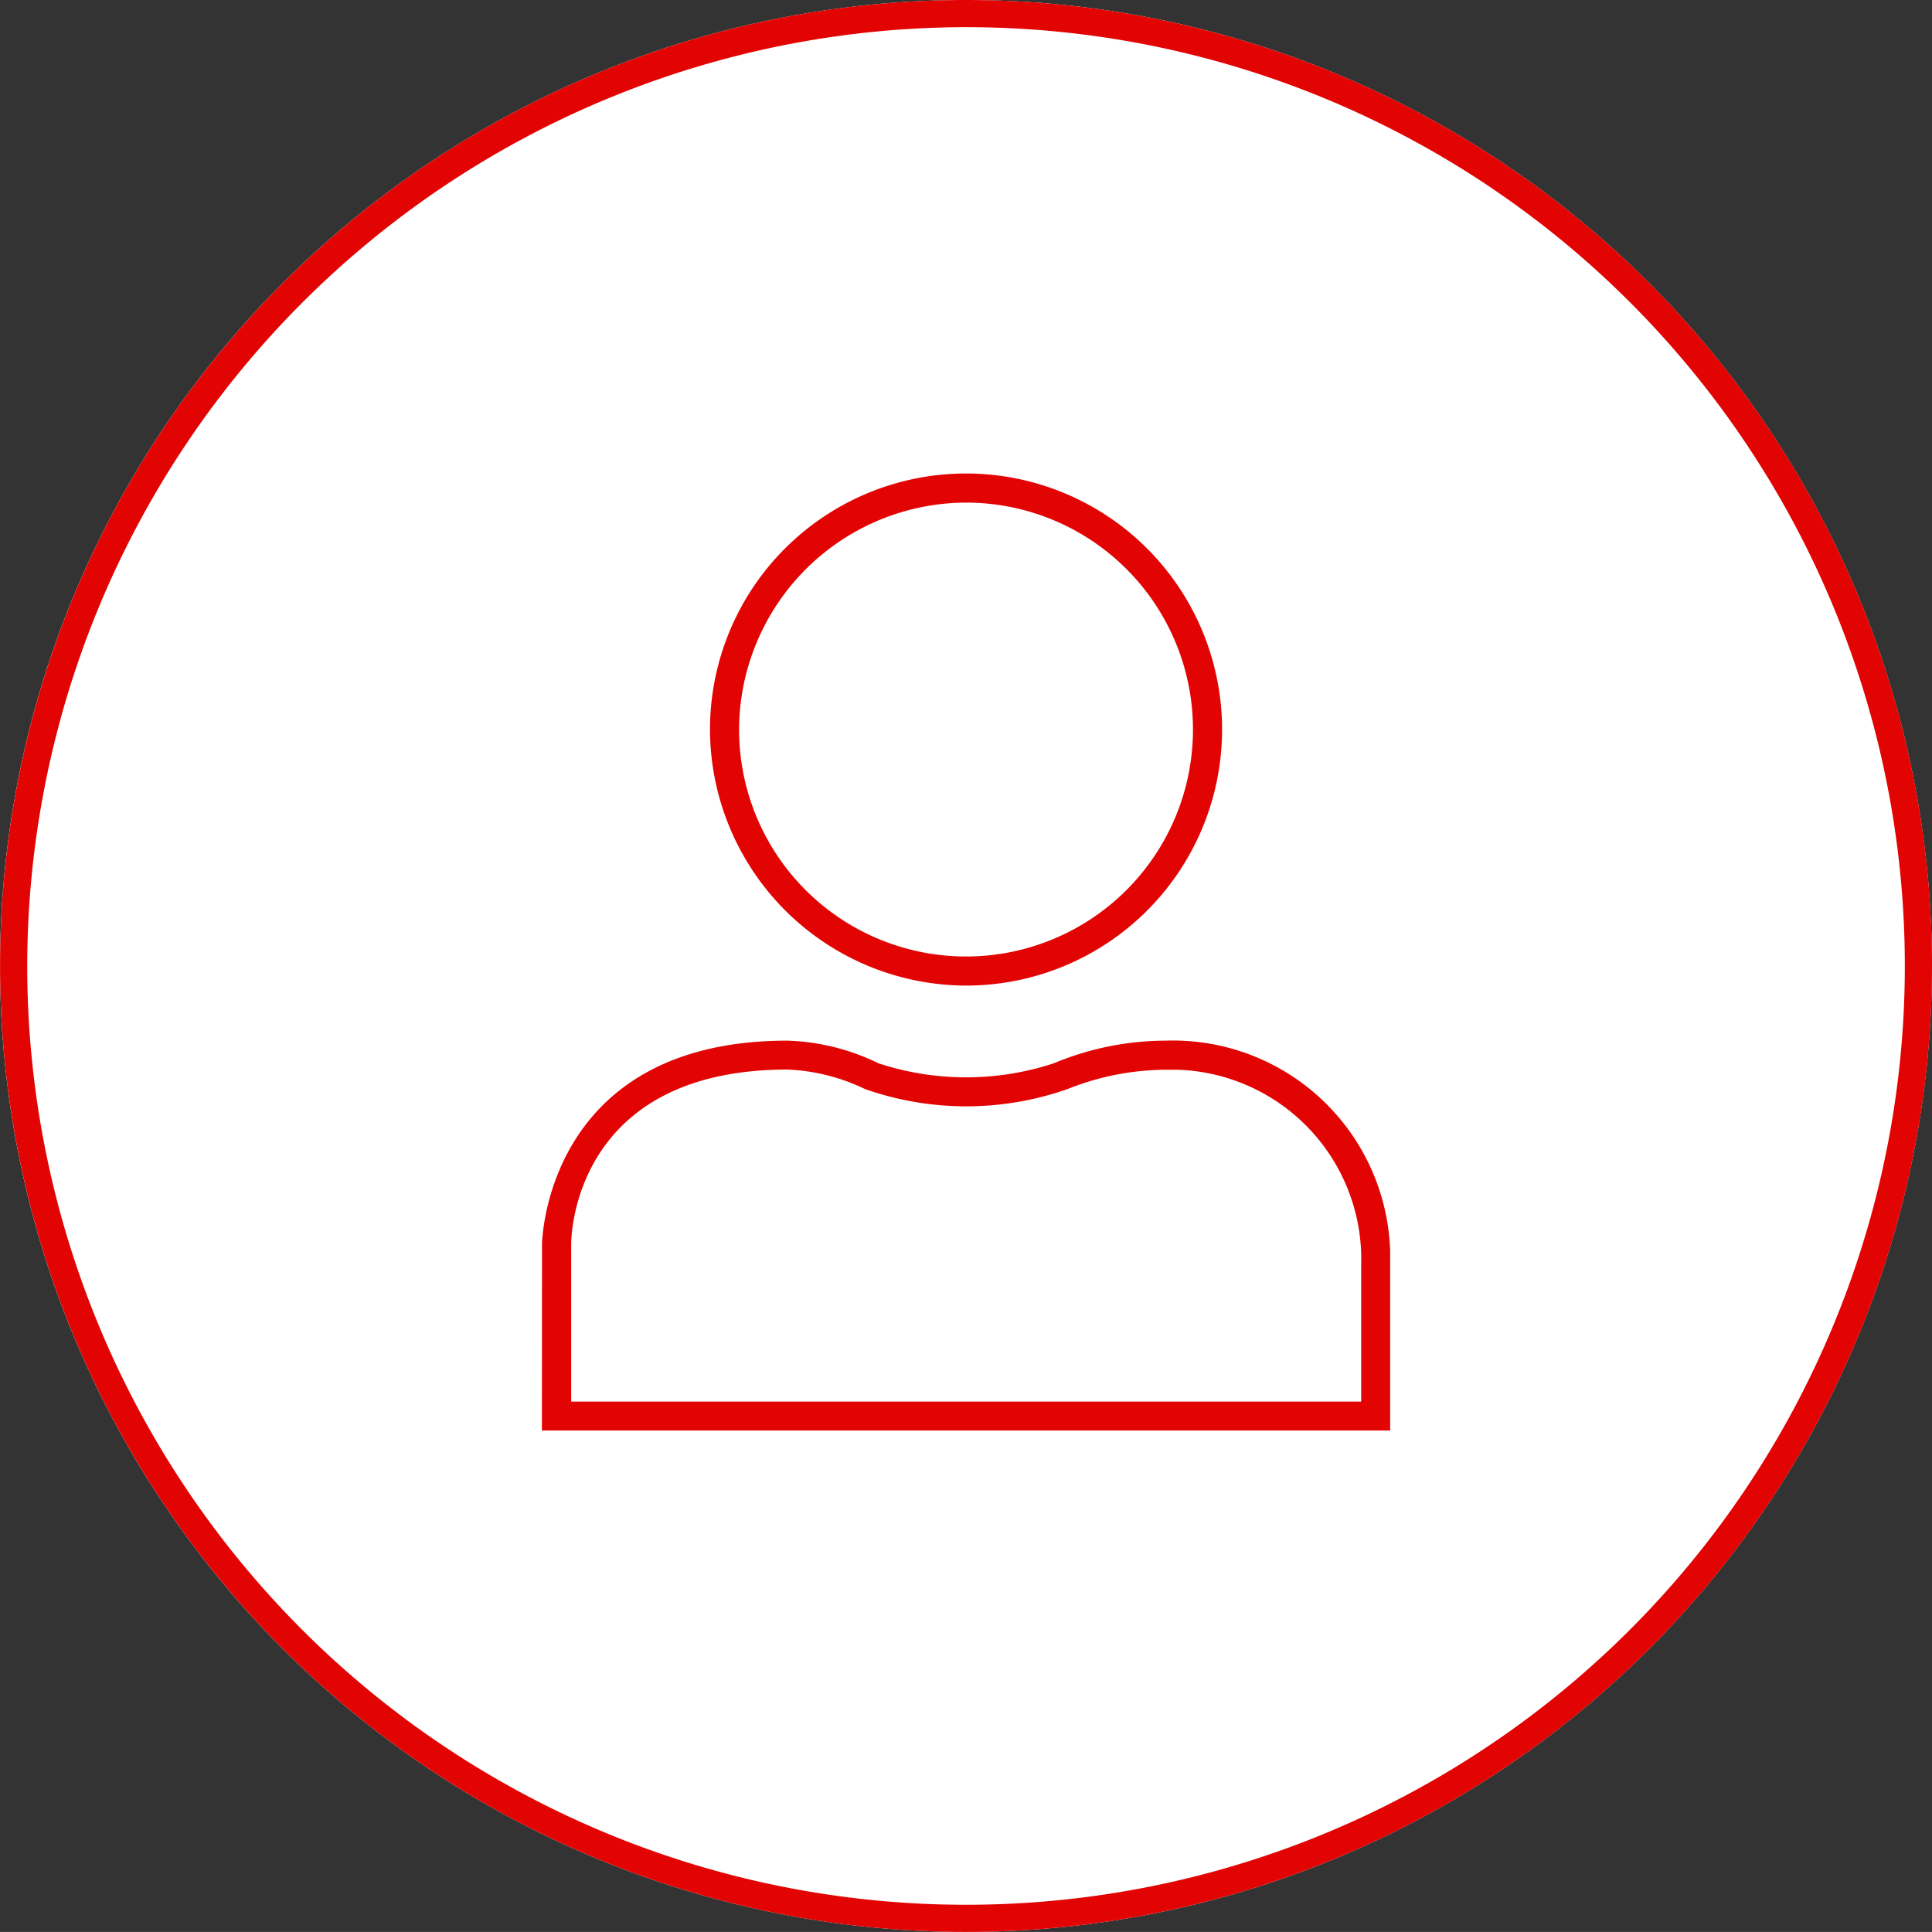 <svg xmlns="http://www.w3.org/2000/svg" width="32.001" height="32" viewBox="0 0 32.001 32">
    <rect x="0" y="0" width="32.001" height="32" fill="#333333" stroke="none"/>
    <path style="fill:none" d="M0 0h32v32H0z"/>
    <circle cx="16" cy="16" r="16" style="fill:#fff"/>
    <path d="M100.134 326.457h14.05v-2.971a3.6 3.6 0 0 0-3.72-3.486 4.837 4.837 0 0 0-1.854.376 4.654 4.654 0 0 1-2.9 0 3.682 3.682 0 0 0-1.51-.376c-4.006 0-4.064 3.338-4.064 3.371zm4.068-5.978a3.244 3.244 0 0 1 1.284.323 5.065 5.065 0 0 0 3.354 0 4.419 4.419 0 0 1 1.624-.32h.2a3.142 3.142 0 0 1 3.04 3.24v2.257h-13.085v-2.607c-.002-.121.039-2.893 3.581-2.893zm2.957-1.391a4.241 4.241 0 1 0-4.241-4.241 4.253 4.253 0 0 0 4.241 4.241zm0-8a3.759 3.759 0 1 1-3.759 3.759 3.77 3.77 0 0 1 3.759-3.759zm0-7.875a15.55 15.55 0 1 1-15.55 15.55 15.567 15.567 0 0 1 15.55-15.55m0-.45a16 16 0 1 0 16 16 16 16 0 0 0-16-16z" transform="translate(-91.158 -302.763)" style="fill:#e20303"/>
</svg>

